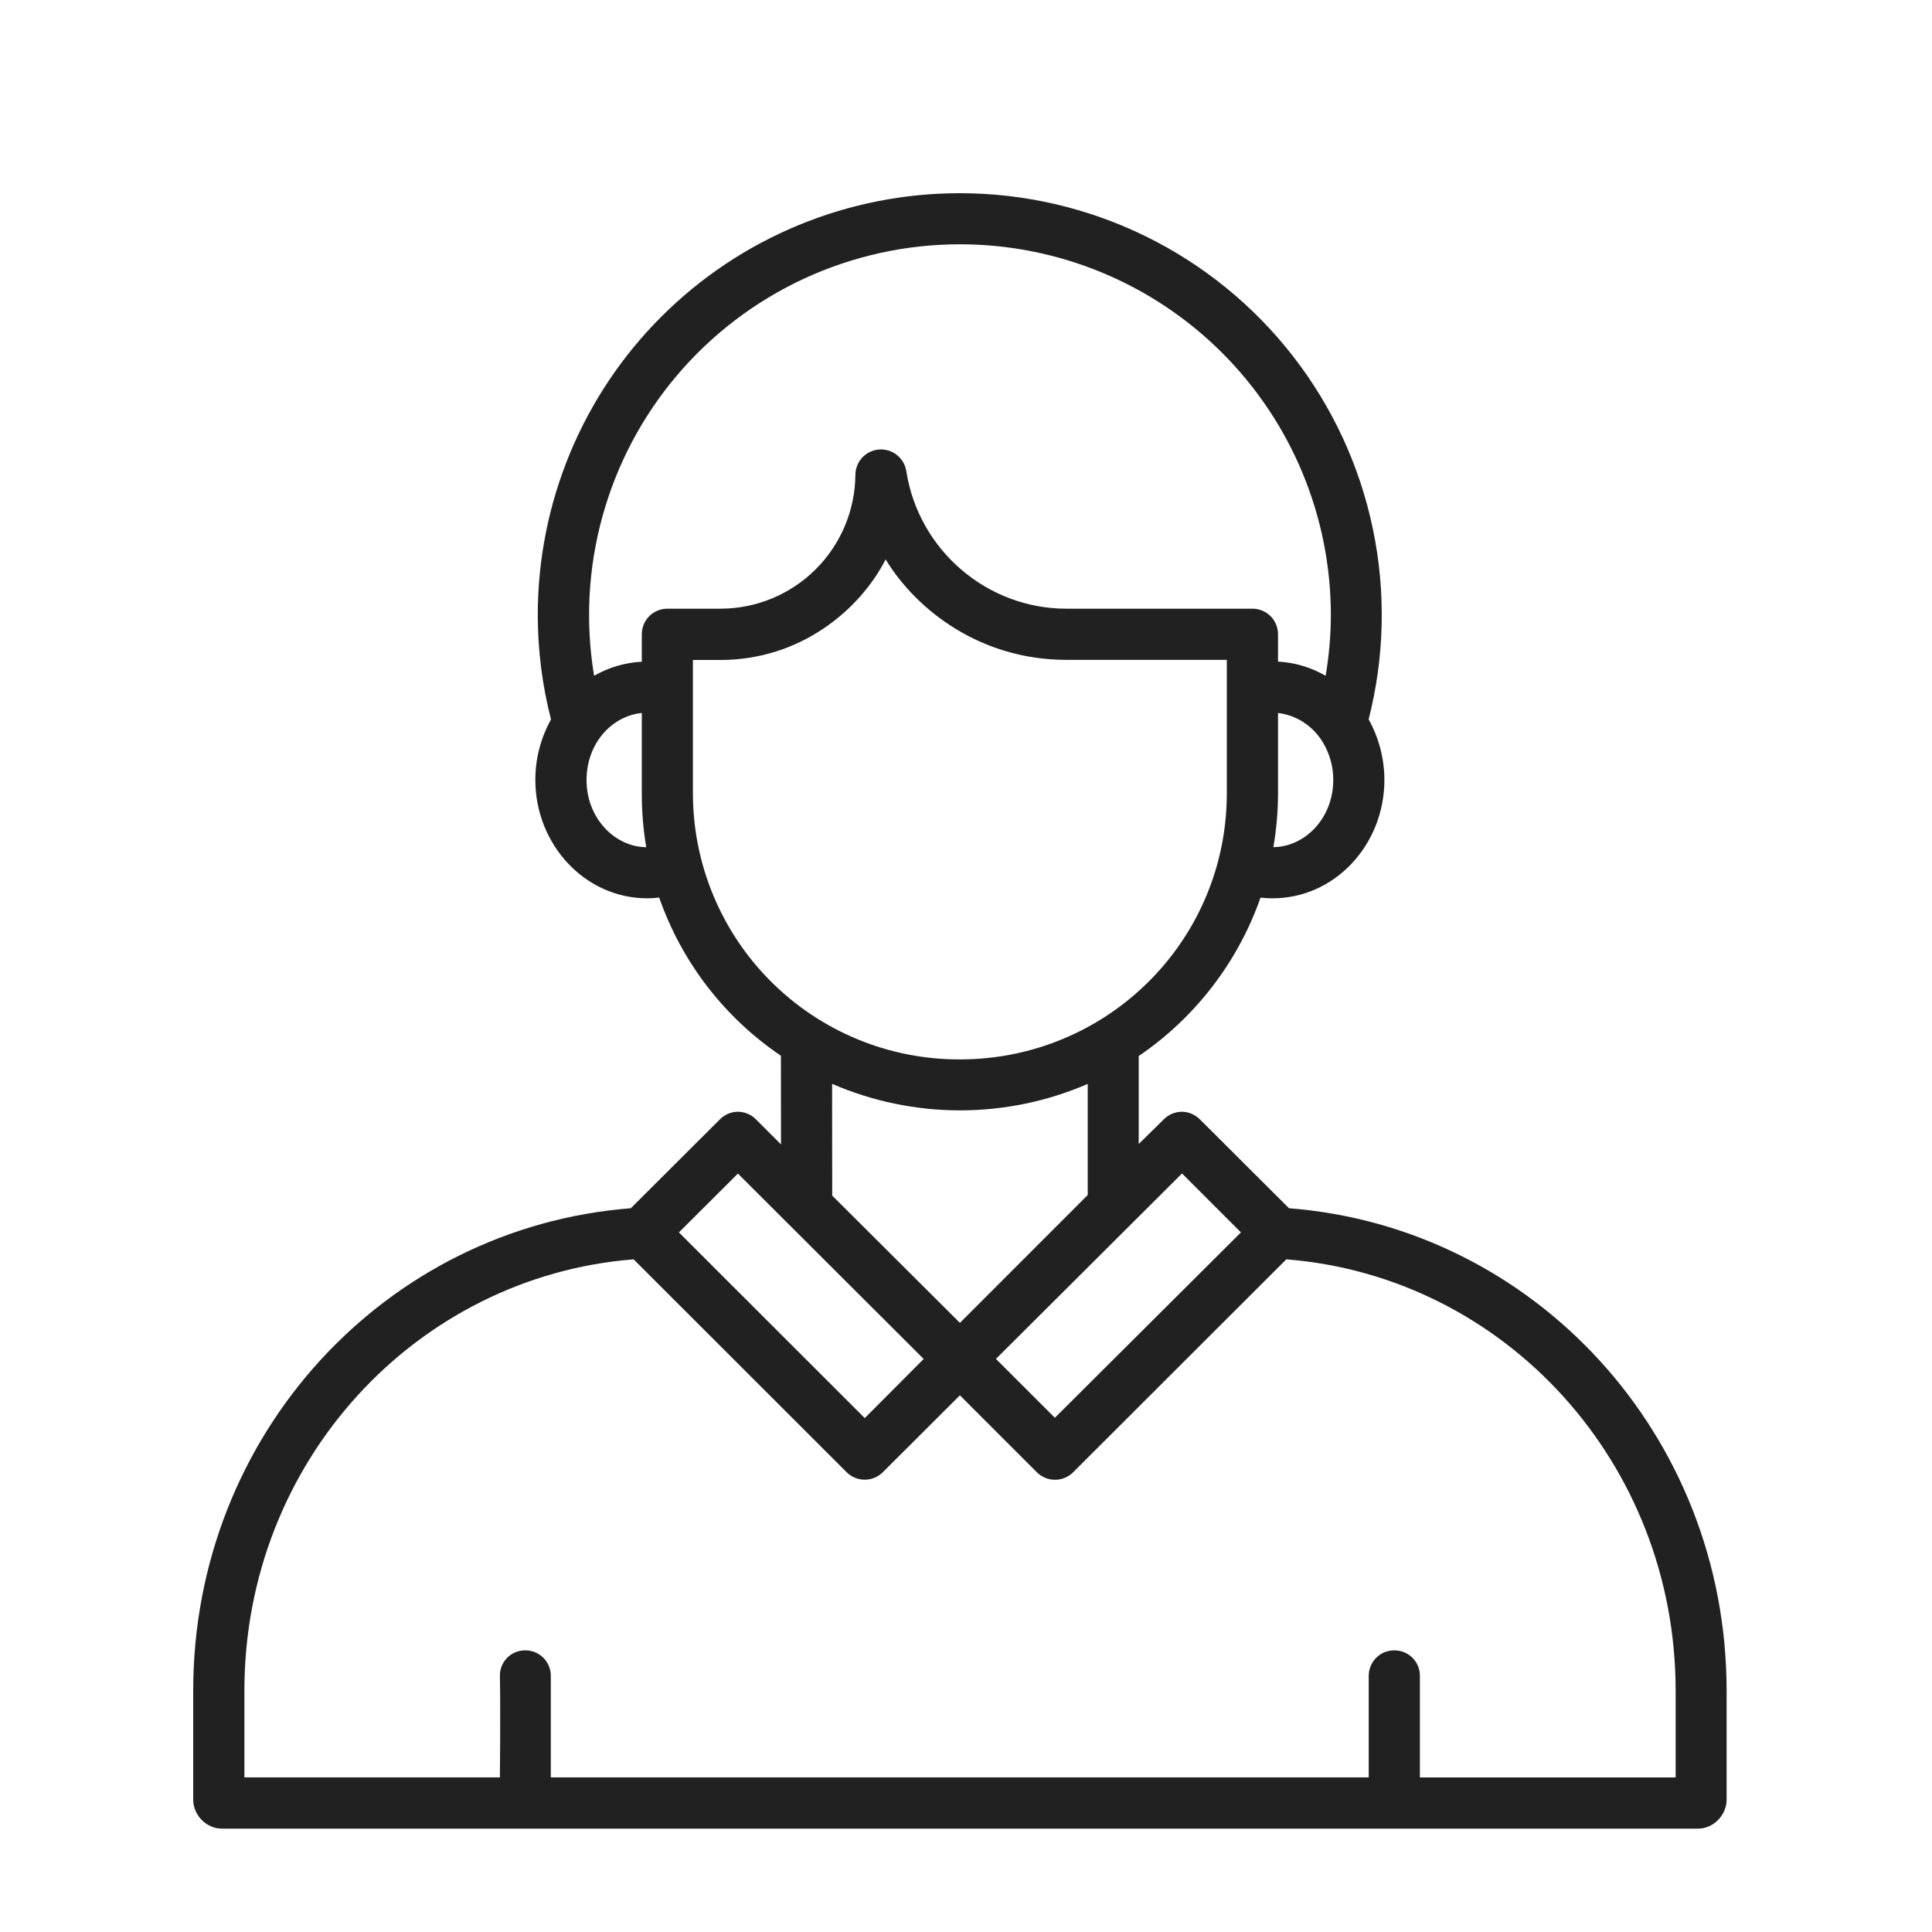 <svg width="52" height="52" viewBox="0 0 52 52" fill="none" xmlns="http://www.w3.org/2000/svg">
<g id="Male Student">
<path id="Vector" d="M14.474 16.547C14.474 17.503 14.594 18.439 14.83 19.364C14.553 19.863 14.408 20.424 14.409 20.994C14.409 22.72 15.735 24.178 17.423 24.178C17.532 24.178 17.631 24.171 17.742 24.157C18.347 25.893 19.496 27.386 21.018 28.415L21.021 30.802L20.345 30.126C20.28 30.06 20.203 30.009 20.117 29.974C20.032 29.939 19.941 29.922 19.848 29.923C19.671 29.928 19.503 30 19.378 30.126L16.978 32.52C10.374 33.034 5.2 38.613 5.2 45.506V48.438C5.2 48.854 5.554 49.218 5.97 49.218H45.703C46.119 49.218 46.472 48.854 46.472 48.438V45.506C46.472 38.623 41.298 33.034 34.694 32.52L32.295 30.128C32.23 30.063 32.153 30.011 32.068 29.976C31.983 29.941 31.892 29.922 31.801 29.923C31.622 29.926 31.451 29.999 31.325 30.126L30.649 30.791V28.423C32.169 27.389 33.319 25.895 33.927 24.16C34.037 24.173 34.138 24.178 34.25 24.178C35.935 24.178 37.261 22.728 37.261 20.994C37.261 20.407 37.105 19.84 36.837 19.362C37.265 17.686 37.305 15.934 36.952 14.24C36.6 12.546 35.865 10.955 34.803 9.589C33.742 8.223 32.382 7.117 30.828 6.356C29.274 5.596 27.567 5.2 25.836 5.2C24.345 5.199 22.868 5.491 21.489 6.061C20.111 6.63 18.859 7.466 17.804 8.52C16.748 9.573 15.911 10.825 15.34 12.202C14.769 13.579 14.475 15.056 14.474 16.547ZM35.82 16.547C35.82 17.103 35.771 17.643 35.68 18.189C35.289 17.962 34.849 17.831 34.398 17.807V17.072C34.398 16.981 34.381 16.892 34.346 16.808C34.312 16.725 34.262 16.649 34.198 16.585C34.134 16.521 34.058 16.47 33.975 16.435C33.891 16.401 33.802 16.383 33.712 16.383H28.701C26.564 16.383 24.723 14.805 24.393 12.679C24.366 12.507 24.275 12.352 24.139 12.245C24.003 12.137 23.831 12.085 23.657 12.099C23.486 12.113 23.327 12.189 23.209 12.314C23.092 12.439 23.026 12.603 23.023 12.775C23.016 13.734 22.631 14.651 21.95 15.327C21.27 16.003 20.35 16.382 19.391 16.383H17.961C17.87 16.383 17.781 16.401 17.698 16.435C17.614 16.47 17.538 16.521 17.474 16.585C17.411 16.649 17.36 16.725 17.326 16.808C17.292 16.892 17.274 16.981 17.274 17.072V17.81C16.822 17.833 16.382 17.963 15.99 18.189C15.753 16.76 15.829 15.296 16.215 13.9C16.6 12.503 17.285 11.207 18.222 10.102C19.159 8.997 20.326 8.109 21.64 7.5C22.955 6.891 24.387 6.575 25.836 6.575C28.482 6.575 31.02 7.625 32.892 9.495C34.764 11.365 35.818 13.901 35.82 16.547ZM23.837 15.057C24.687 16.453 26.421 17.76 28.699 17.76H33.02V21.348C33.02 25.33 29.796 28.514 25.836 28.514C24.893 28.517 23.959 28.334 23.088 27.975C22.216 27.616 21.424 27.089 20.756 26.423C20.088 25.758 19.559 24.967 19.197 24.096C18.836 23.226 18.65 22.293 18.65 21.35V17.763H19.391C21.549 17.763 23.145 16.411 23.837 15.057ZM17.274 19.19V21.348C17.274 21.847 17.313 22.33 17.394 22.803C16.546 22.793 15.787 22.023 15.787 20.994C15.787 20.019 16.455 19.273 17.274 19.19ZM34.398 19.19C34.853 19.242 35.334 19.51 35.62 20.006C35.795 20.306 35.887 20.647 35.885 20.994C35.885 22.021 35.123 22.793 34.273 22.801C34.356 22.322 34.398 21.836 34.398 21.35V19.19ZM22.396 29.172C23.482 29.642 24.653 29.885 25.836 29.886C27.019 29.886 28.19 29.644 29.276 29.174V32.164L25.836 35.605L22.399 32.179L22.396 29.172ZM31.814 31.584L33.4 33.17L28.392 38.16L26.806 36.575L31.814 31.584ZM19.861 31.587L24.861 36.577L23.275 38.168L18.273 33.17L19.861 31.587ZM17.053 33.895L22.789 39.627C23.057 39.892 23.491 39.892 23.759 39.627L25.836 37.555L27.908 39.627C27.972 39.691 28.048 39.741 28.132 39.776C28.216 39.811 28.305 39.828 28.396 39.828C28.486 39.828 28.576 39.811 28.66 39.776C28.743 39.741 28.819 39.691 28.883 39.627L34.622 33.895C40.503 34.363 45.1 39.369 45.1 45.506V47.84H38.217V45.111C38.218 45.02 38.201 44.929 38.166 44.844C38.132 44.759 38.08 44.682 38.015 44.618C37.95 44.553 37.873 44.503 37.788 44.469C37.703 44.435 37.612 44.418 37.521 44.42C37.431 44.42 37.342 44.438 37.258 44.473C37.175 44.508 37.1 44.559 37.037 44.623C36.974 44.687 36.924 44.763 36.89 44.846C36.856 44.929 36.839 45.019 36.839 45.109V47.838H14.825V45.109C14.826 45.017 14.808 44.927 14.774 44.843C14.739 44.759 14.688 44.682 14.623 44.618C14.559 44.554 14.482 44.503 14.397 44.469C14.313 44.435 14.222 44.418 14.131 44.42C14.041 44.42 13.952 44.438 13.869 44.472C13.786 44.507 13.711 44.558 13.648 44.622C13.585 44.686 13.536 44.762 13.503 44.846C13.47 44.929 13.453 45.019 13.455 45.109C13.473 46.018 13.455 47.838 13.455 47.838H6.578V45.506C6.578 39.32 11.224 34.355 17.056 33.895H17.053Z" fill="#212121"/>
</g>
</svg>
